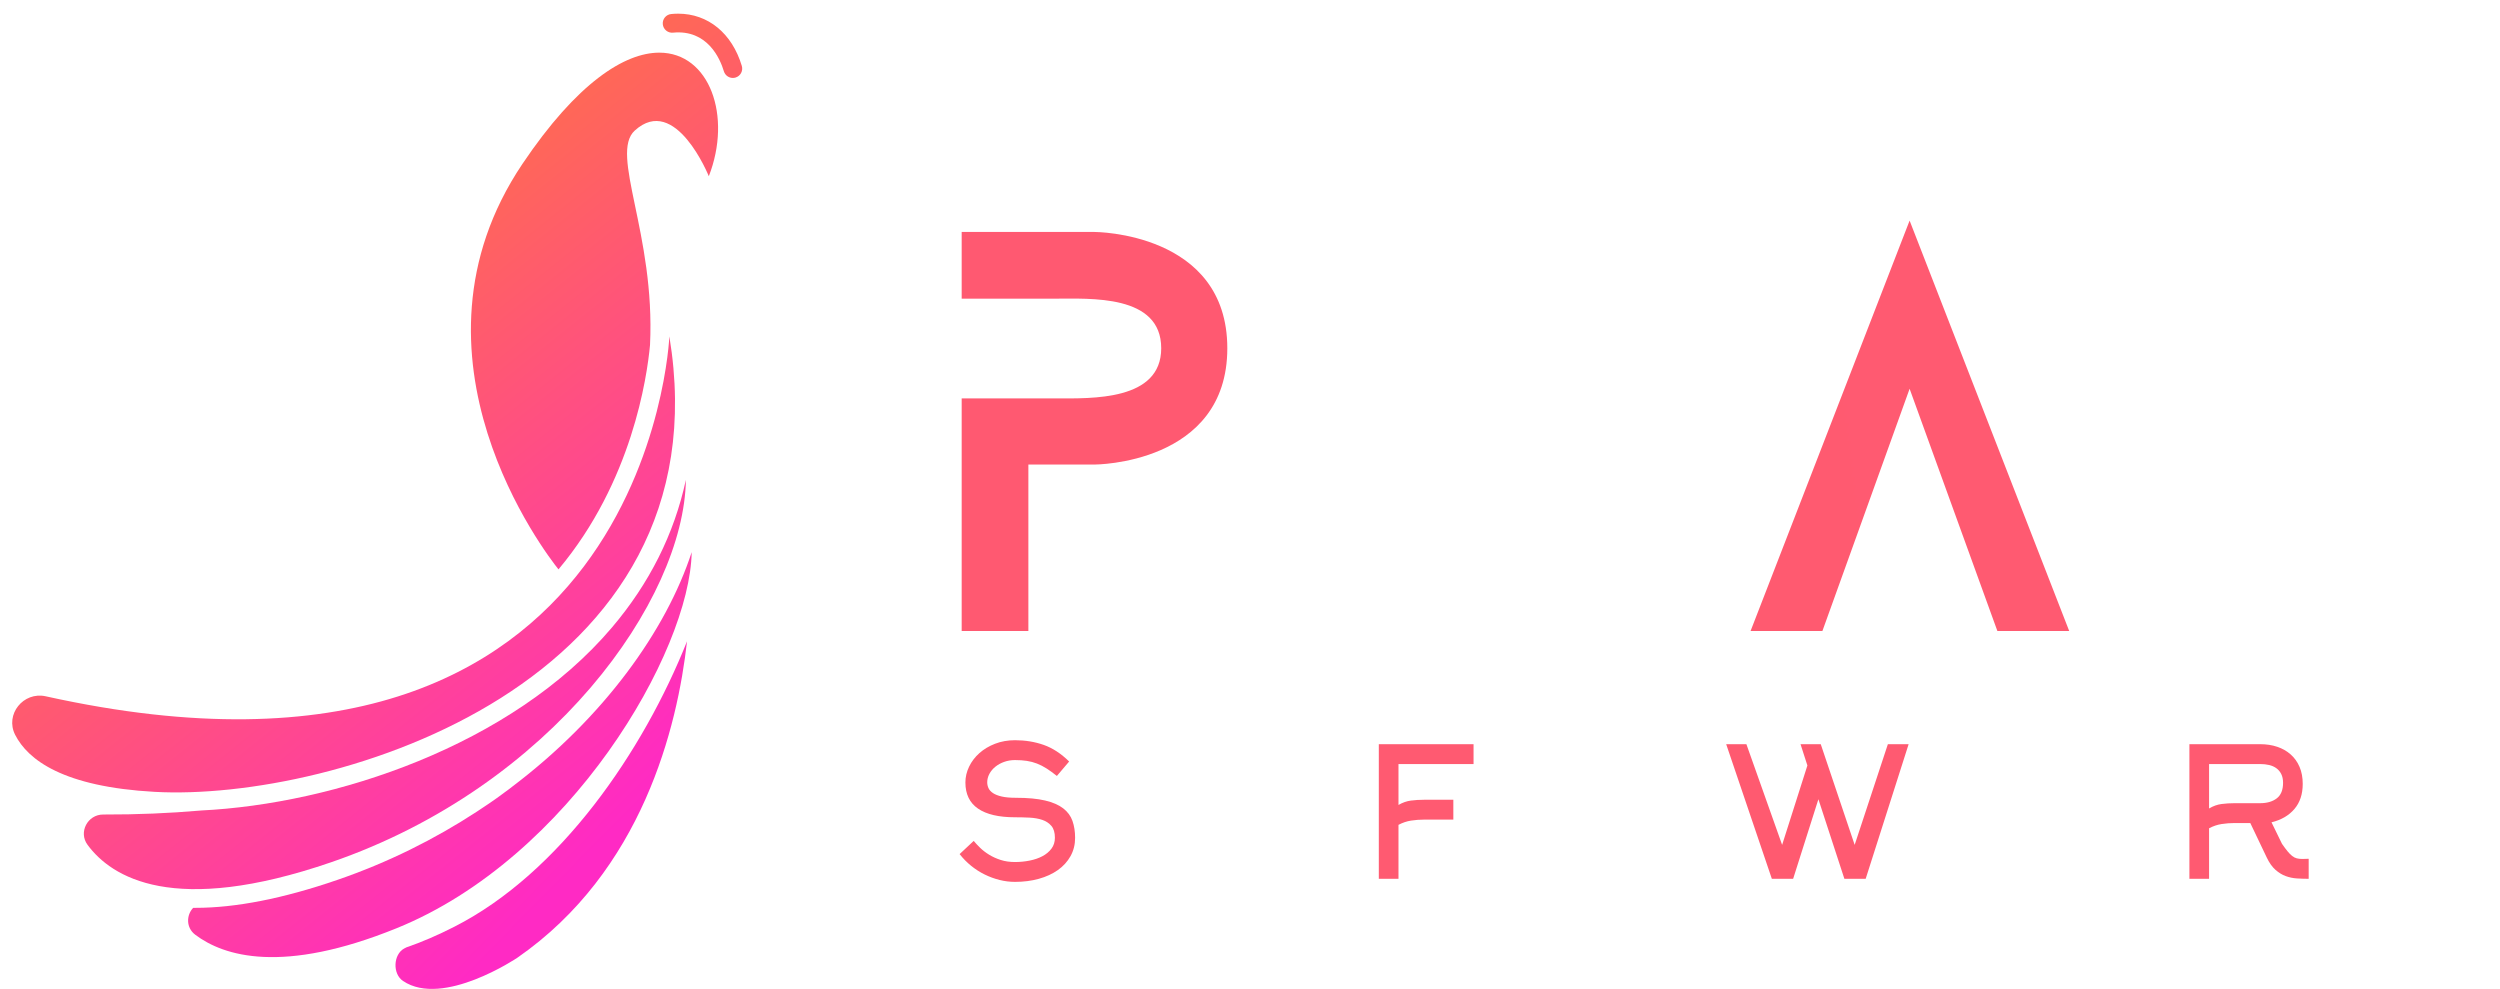 <?xml version="1.0" encoding="UTF-8" standalone="no"?>
<!-- Created with Inkscape (http://www.inkscape.org/) -->

<svg
   version="1.1"
   id="svg824"
   xml:space="preserve"
   width="1178.287"
   height="466.132"
   viewBox="0 0 1178.287 466.132"
   sodipodi:docname="logo_color-x.svg"
   inkscape:version="1.1.2 (b8e25be8, 2022-02-05)"
   xmlns:inkscape="http://www.inkscape.org/namespaces/inkscape"
   xmlns:sodipodi="http://sodipodi.sourceforge.net/DTD/sodipodi-0.dtd"
   xmlns:xlink="http://www.w3.org/1999/xlink"
   xmlns="http://www.w3.org/2000/svg"
   xmlns:svg="http://www.w3.org/2000/svg"><defs
     id="defs828"><linearGradient
       x1="0"
       y1="0"
       x2="1"
       y2="0"
       gradientUnits="userSpaceOnUse"
       gradientTransform="matrix(162.352,-200.757,-200.757,-162.352,660.893,699.569)"
       spreadMethod="pad"
       id="linearGradient5809"><stop
         style="stop-opacity:1;stop-color:#ff645e"
         offset="0"
         id="stop5805" /><stop
         style="stop-opacity:1;stop-color:#ff2bc3"
         offset="1"
         id="stop5807" /></linearGradient><clipPath
       clipPathUnits="userSpaceOnUse"
       id="clipPath838"><path
         d="M 0,1080 H 1920 V 0 H 0 Z"
         id="path836" /></clipPath><clipPath
       clipPathUnits="userSpaceOnUse"
       id="clipPath16"><path
         d="M 0,1080 H 1920 V 0 H 0 Z"
         id="path14" /></clipPath><linearGradient
       x1="0"
       y1="0"
       x2="1"
       y2="0"
       gradientUnits="userSpaceOnUse"
       gradientTransform="matrix(162.352,-200.757,-200.757,-162.352,660.893,699.569)"
       spreadMethod="pad"
       id="linearGradient80"><stop
         style="stop-opacity:1;stop-color:#ff753f"
         offset="0"
         id="stop76" /><stop
         style="stop-opacity:1;stop-color:#ff2ac4"
         offset="1"
         id="stop78" /></linearGradient><linearGradient
       x1="0"
       y1="0"
       x2="1"
       y2="0"
       gradientUnits="userSpaceOnUse"
       gradientTransform="matrix(162.352,-200.757,-200.757,-162.352,724.822,751.268)"
       spreadMethod="pad"
       id="linearGradient100"><stop
         style="stop-opacity:1;stop-color:#ff753f"
         offset="0"
         id="stop96" /><stop
         style="stop-opacity:1;stop-color:#ff2ac4"
         offset="1"
         id="stop98" /></linearGradient><linearGradient
       x1="0"
       y1="0"
       x2="1"
       y2="0"
       gradientUnits="userSpaceOnUse"
       gradientTransform="matrix(162.352,-200.757,-200.757,-162.352,544.996,605.844)"
       spreadMethod="pad"
       id="linearGradient120"><stop
         style="stop-opacity:1;stop-color:#ff753f"
         offset="0"
         id="stop116" /><stop
         style="stop-opacity:1;stop-color:#ff2ac4"
         offset="1"
         id="stop118" /></linearGradient><linearGradient
       x1="0"
       y1="0"
       x2="1"
       y2="0"
       gradientUnits="userSpaceOnUse"
       gradientTransform="matrix(162.352,-200.757,-200.757,-162.352,547.99,608.264)"
       spreadMethod="pad"
       id="linearGradient140"><stop
         style="stop-opacity:1;stop-color:#ff753f"
         offset="0"
         id="stop136" /><stop
         style="stop-opacity:1;stop-color:#ff2ac4"
         offset="1"
         id="stop138" /></linearGradient><linearGradient
       x1="0"
       y1="0"
       x2="1"
       y2="0"
       gradientUnits="userSpaceOnUse"
       gradientTransform="matrix(162.352,-200.757,-200.757,-162.352,549.941,609.842)"
       spreadMethod="pad"
       id="linearGradient160"><stop
         style="stop-opacity:1;stop-color:#ff753f"
         offset="0"
         id="stop156" /><stop
         style="stop-opacity:1;stop-color:#ff2ac4"
         offset="1"
         id="stop158" /></linearGradient><linearGradient
       x1="0"
       y1="0"
       x2="1"
       y2="0"
       gradientUnits="userSpaceOnUse"
       gradientTransform="matrix(162.352,-200.757,-200.757,-162.352,562.171,619.732)"
       spreadMethod="pad"
       id="linearGradient180"><stop
         style="stop-opacity:1;stop-color:#ff753f"
         offset="0"
         id="stop176" /><stop
         style="stop-opacity:1;stop-color:#ff2ac4"
         offset="1"
         id="stop178" /></linearGradient><linearGradient
       inkscape:collect="always"
       xlink:href="#linearGradient5809"
       id="linearGradient5283"
       x1="987.296"
       y1="697.46"
       x2="1198.93"
       y2="353.255"
       gradientUnits="userSpaceOnUse" /></defs><sodipodi:namedview
     id="namedview826"
     pagecolor="#ffffff"
     bordercolor="#666666"
     borderopacity="1.0"
     inkscape:pageshadow="2"
     inkscape:pageopacity="0.0"
     inkscape:pagecheckerboard="0"
     showgrid="false"
     inkscape:zoom="0.5"
     inkscape:cx="591"
     inkscape:cy="230"
     inkscape:window-width="1810"
     inkscape:window-height="1348"
     inkscape:window-x="1495"
     inkscape:window-y="25"
     inkscape:window-maximized="0"
     inkscape:current-layer="g830" /><g
     id="g830"
     inkscape:groupmode="layer"
     inkscape:label="andypf"
     transform="matrix(1.333,0,0,-1.333,-690.856,953.066)"><g
       id="g832"
       style="fill:url(#linearGradient5283);fill-opacity:1"><g
         id="g834"
         clip-path="url(#clipPath838)"
         style="fill:url(#linearGradient5283);fill-opacity:1.0"><g
           id="g840"
           transform="translate(898.405,418.739)"
           style="fill:url(#linearGradient5283);fill-opacity:1.0"><path
             id="path842"
             style="fill:url(#linearGradient5283);fill-opacity:1.0;fill-rule:nonzero;stroke:none;stroke-width:1.333"
             transform="matrix(0.75,0,0,-0.75,-380.263,296.06)"
             d="m 478.689,348.723 c -3.403,0 -6.536,0.552 -9.4,1.66 -2.864,1.105 -5.331,2.581 -7.4,4.424 -2.072,1.844 -3.688,3.968 -4.85,6.379 -1.163,2.412 -1.744,4.893 -1.744,7.445 0,5.503 1.984,9.613 5.955,12.336 3.969,2.721 9.783,4.084 17.439,4.084 2.268,0 4.537,0.056 6.807,0.168 2.268,0.112 4.28,0.467 6.039,1.059 1.757,0.593 3.192,1.541 4.297,2.838 1.105,1.301 1.658,3.164 1.658,5.594 0,1.977 -0.54,3.686 -1.617,5.127 -1.079,1.44 -2.495,2.627 -4.252,3.559 -1.759,0.932 -3.773,1.622 -6.041,2.074 -2.269,0.452 -4.565,0.678 -6.891,0.678 -2.497,0 -4.75,-0.324 -6.764,-0.979 -2.013,-0.651 -3.827,-1.473 -5.443,-2.467 -1.616,-0.991 -3.021,-2.07 -4.213,-3.232 -1.191,-1.161 -2.21,-2.254 -3.061,-3.275 l -6.637,6.209 c 1.587,2.041 3.389,3.878 5.402,5.508 2.012,1.631 4.154,3.003 6.424,4.119 2.268,1.117 4.606,1.973 7.018,2.574 2.409,0.601 4.833,0.9 7.273,0.9 4.027,0 7.77,-0.481 11.23,-1.445 3.459,-0.964 6.451,-2.34 8.975,-4.127 2.523,-1.787 4.508,-3.967 5.955,-6.549 1.445,-2.58 2.168,-5.457 2.168,-8.635 0,-2.948 -0.412,-5.6 -1.232,-7.955 -0.824,-2.352 -2.285,-4.339 -4.383,-5.955 -2.099,-1.617 -4.947,-2.849 -8.549,-3.699 -3.601,-0.852 -8.181,-1.277 -13.738,-1.277 -2.723,0 -4.95,-0.198 -6.68,-0.596 -1.731,-0.396 -3.105,-0.935 -4.125,-1.615 -1.02,-0.681 -1.731,-1.46 -2.127,-2.34 -0.397,-0.879 -0.596,-1.8 -0.596,-2.764 0,-1.363 0.34,-2.681 1.021,-3.957 0.681,-1.277 1.616,-2.396 2.807,-3.361 1.191,-0.963 2.58,-1.73 4.168,-2.297 1.588,-0.567 3.289,-0.85 5.105,-0.85 2.041,0 3.899,0.128 5.572,0.381 1.672,0.256 3.275,0.681 4.807,1.277 1.532,0.595 3.048,1.376 4.551,2.34 1.503,0.965 3.106,2.125 4.809,3.486 l 5.783,-6.805 c -3.8,-3.743 -7.799,-6.35 -11.996,-7.826 -4.197,-1.475 -8.705,-2.213 -13.525,-2.213 z" /></g><g
           id="g844"
           transform="translate(968.908,428.405)"
           style="fill:url(#linearGradient5283);fill-opacity:1.0"><path
             d="m 0,0 c 0,2.591 -0.5,4.979 -1.5,7.165 -0.999,2.187 -2.36,4.076 -4.083,5.669 -1.722,1.592 -3.711,2.823 -5.965,3.693 -2.256,0.87 -4.658,1.306 -7.21,1.306 -2.638,0 -5.105,-0.446 -7.402,-1.338 -2.297,-0.891 -4.285,-2.153 -5.965,-3.789 -1.681,-1.635 -2.999,-3.566 -3.956,-5.796 -0.957,-2.229 -1.436,-4.681 -1.436,-7.356 0,-2.548 0.511,-4.915 1.532,-7.102 1.021,-2.186 2.402,-4.065 4.147,-5.637 1.744,-1.57 3.742,-2.802 5.998,-3.694 2.254,-0.891 4.635,-1.337 7.146,-1.337 2.552,0 4.965,0.467 7.241,1.402 2.275,0.933 4.253,2.217 5.934,3.852 1.68,1.636 3.02,3.557 4.019,5.765 C -0.5,-4.989 0,-2.59 0,0 m 6.955,-0.414 c 0,-3.531 -0.693,-6.807 -2.077,-9.826 -1.384,-3.021 -3.247,-5.637 -5.59,-7.848 -2.343,-2.212 -5.068,-3.956 -8.177,-5.231 -3.109,-1.277 -6.388,-1.915 -9.838,-1.915 -3.62,0 -6.984,0.66 -10.093,1.978 -3.109,1.319 -5.813,3.126 -8.113,5.423 -2.3,2.298 -4.11,5.009 -5.43,8.136 -1.321,3.126 -1.98,6.475 -1.98,10.049 0,3.487 0.692,6.73 2.075,9.729 1.384,2.999 3.258,5.593 5.622,7.784 2.363,2.191 5.1,3.903 8.209,5.136 3.109,1.234 6.367,1.851 9.774,1.851 3.536,0 6.857,-0.649 9.966,-1.947 3.108,-1.298 5.824,-3.084 8.145,-5.358 C 1.769,15.271 3.6,12.602 4.942,9.539 6.284,6.477 6.955,3.159 6.955,-0.414"
             style="fill:url(#linearGradient5283);fill-opacity:1.0;fill-rule:nonzero;stroke:none"
             id="path846" /></g><g
           id="g848"
           transform="translate(1012.74,404.256)"
           style="fill:url(#linearGradient5283);fill-opacity:1.0"><path
             d="M 0,0 H -6.955 V 47.598 H 26.542 V 40.579 H 0 V 26.113 c 1.446,0.842 2.913,1.359 4.402,1.548 1.489,0.19 3.02,0.285 4.595,0.285 H 19.396 V 20.928 H 8.997 C 7.465,20.928 5.943,20.81 4.435,20.577 2.924,20.343 1.446,19.843 0,19.077 Z"
             style="fill:url(#linearGradient5283);fill-opacity:1.0;fill-rule:nonzero;stroke:none"
             id="path850" /></g><g
           id="g852"
           transform="translate(1087.9,444.835)"
           style="fill:url(#linearGradient5283);fill-opacity:1.0"><path
             d="M 0,0 V -40.579 H -6.763 V 0 H -23.735 V 7.019 H 16.781 V 0 Z"
             style="fill:url(#linearGradient5283);fill-opacity:1.0;fill-rule:nonzero;stroke:none"
             id="path854" /></g><g
           id="g856"
           transform="translate(1193.112,451.853)"
           style="fill:url(#linearGradient5283);fill-opacity:1.0"><path
             d="m 0,0 -15.186,-47.598 h -7.528 l -9.188,28.138 -8.932,-28.138 h -7.529 L -64.505,0 h 7.145 l 12.633,-35.603 8.933,28.074 L -38.219,0 h 7.147 L -19.078,-35.603 -7.337,0 Z"
             style="fill:url(#linearGradient5283);fill-opacity:1.0;fill-rule:nonzero;stroke:none"
             id="path858" /></g><g
           id="g860"
           transform="translate(1250.279,418.229)"
           style="fill:url(#linearGradient5283);fill-opacity:1.0"><path
             d="M 0,0 -10.4,20.098 -20.928,-2.681 c 0.851,0.724 2.255,1.35 4.212,1.883 1.955,0.531 4.593,0.798 7.911,0.798 z m -16.525,34.453 h 7.656 L 14.037,-13.974 H 6.252 l -3.126,6.955 h -14.483 c -2.169,0 -4.094,-0.15 -5.774,-0.447 -1.681,-0.298 -3.117,-0.68 -4.307,-1.148 -1.191,-0.469 -2.148,-0.979 -2.871,-1.531 -0.724,-0.553 -1.213,-1.084 -1.467,-1.595 l -1.213,-2.234 h -7.529 l 20.609,42.557 z"
             style="fill:url(#linearGradient5283);fill-opacity:1.0;fill-rule:nonzero;stroke:none"
             id="path862" /></g><g
           id="g864"
           transform="translate(1299.344,429.122)"
           style="fill:url(#linearGradient5283);fill-opacity:1.0"><path
             d="m 0,0 c 1.446,0.859 2.913,1.384 4.402,1.578 1.489,0.193 3.02,0.29 4.595,0.29 h 9.06 c 2.424,0 4.38,0.568 5.87,1.706 1.488,1.138 2.233,2.972 2.233,5.5 0,1.223 -0.214,2.255 -0.639,3.098 -0.425,0.844 -1,1.528 -1.722,2.055 -0.724,0.526 -1.574,0.906 -2.552,1.138 -0.979,0.232 -2.042,0.348 -3.19,0.348 L 0,15.713 Z M 14.575,-5.15 H 9.013 C 7.479,-5.15 5.956,-5.269 4.442,-5.502 2.929,-5.736 1.449,-6.235 0,-7.001 v -17.865 h -6.955 v 47.597 h 25.051 c 2.173,0 4.175,-0.309 6.007,-0.924 1.832,-0.618 3.419,-1.522 4.761,-2.712 1.342,-1.192 2.386,-2.659 3.132,-4.403 0.745,-1.745 1.118,-3.744 1.118,-5.998 0,-3.616 -0.977,-6.571 -2.929,-8.868 -1.952,-2.297 -4.656,-3.871 -8.109,-4.722 l 3.7,-7.592 c 0.772,-1.107 1.437,-2 1.996,-2.68 0.558,-0.681 1.094,-1.223 1.61,-1.627 0.514,-0.404 1.051,-0.681 1.609,-0.829 0.558,-0.149 1.223,-0.224 1.995,-0.224 l 2.234,0.064 v -7.082 c -1.362,0 -2.735,0.042 -4.119,0.128 -1.387,0.085 -2.718,0.361 -3.997,0.829 -1.277,0.468 -2.493,1.213 -3.643,2.233 -1.15,1.021 -2.174,2.466 -3.068,4.339 z"
             style="fill:url(#linearGradient5283);fill-opacity:1.0;fill-rule:nonzero;stroke:none"
             id="path866" /></g><g
           id="g868"
           transform="translate(1372.08,411.274)"
           style="fill:url(#linearGradient5283);fill-opacity:1.0"><path
             d="M 0,0 H 29.35 V -7.019 H -6.955 V 40.579 H 26.542 V 33.561 H 0 V 19.095 c 1.446,0.842 2.913,1.358 4.402,1.548 1.489,0.189 3.02,0.285 4.595,0.285 H 19.396 V 13.909 H 8.997 C 7.465,13.909 5.943,13.792 4.435,13.56 2.924,13.326 1.446,12.828 0,12.066 Z"
             style="fill:url(#linearGradient5283);fill-opacity:1.0;fill-rule:nonzero;stroke:none"
             id="path870" /></g><g
           id="g872"
           transform="translate(905.266,632.96)"
           style="fill:url(#linearGradient5283);fill-opacity:1.0"><path
             id="path874"
             style="fill:url(#linearGradient5283);fill-opacity:1.0;fill-rule:nonzero;stroke:none;stroke-width:1.333"
             transform="matrix(0.75,0,0,-0.75,-387.124,81.84)"
             d="m 453.539,109.119 v 31.445 h 43.641 c 17.029,0 50.43,-2.131 50.43,23.381 0,24.809 -32.652,23.645 -49.66,23.645 h -44.41 v 109.65 h 31.445 v -78.471 h 31.182 c 0,0 62.604,0.001 62.604,-54.824 0,-54.825 -62.604,-54.826 -62.604,-54.826 z" /></g><path
           d="m 1006.028,609.376 h 94.121 v 23.584 h -94.121 z m 0,-35.269 V 491.87 h 23.584 v 58.852 h 58.654 v 23.385 z"
           style="fill:url(#linearGradient5283);fill-opacity:1.0;fill-rule:nonzero;stroke:none"
           id="path876" /><g
           id="g878"
           transform="translate(1193.461,636.981)"
           style="fill:url(#linearGradient5283);fill-opacity:1.0"><path
             d="m 0,0 -56.232,-145.111 h 25.397 L 0,-59.462 31.033,-145.111 h 25.396 z"
             style="fill:url(#linearGradient5283);fill-opacity:1.0;fill-rule:nonzero;stroke:none"
             id="path880" /></g><g
           id="g882"
           transform="translate(1378.274,632.96)"
           style="fill:url(#linearGradient5283);fill-opacity:1.0"><path
             d="m 0,0 v -95.95 c 0,-15.723 -14.717,-23.584 -29.418,-23.584 -14.915,0 -28.017,7.268 -29.237,23.584 V 0 h -23.583 v -95.95 c 0,-29.023 23.798,-47.167 52.82,-47.167 30.027,0 53.001,17.139 53.001,47.167 V 0 Z"
             style="fill:url(#linearGradient5283);fill-opacity:1.0;fill-rule:nonzero;stroke:none"
             id="path884" /></g><g
           id="g886"
           transform="translate(764.447,657.324)"
           style="fill:url(#linearGradient5283);fill-opacity:1.0" /><g
           id="g890"
           transform="translate(772.941,692.074)"
           style="fill:url(#linearGradient5283);fill-opacity:1.0" /><g
           id="g894"
           transform="translate(751.109,477.647)"
           style="fill:url(#linearGradient5283);fill-opacity:1.0" /><g
           id="g898"
           transform="translate(758.39,524.411)"
           style="fill:url(#linearGradient5283);fill-opacity:1.0" /><g
           id="g902"
           transform="translate(756.338,549.961)"
           style="fill:url(#linearGradient5283);fill-opacity:1.0" /><g
           id="g906"
           transform="translate(750.498,600.697)"
           style="fill:url(#linearGradient5283);fill-opacity:1.0" /></g></g><g
       id="g8"
       inkscape:label="andypf"
       transform="translate(519.694,-366.908)"><g
         id="g64"
         transform="translate(-515.25,362.25)"><g
           id="g66"><g
             id="g72"><g
               id="g74"><path
                 d="m 698.553,661.693 c -45.739,-68.013 8.539,-138.142 12.742,-143.371 v 0 c 26.014,30.978 31.309,68.012 32.367,79.363 v 0 0.066 c 1.887,39.12 -14.396,67.55 -5.394,75.724 v 0 c 14.397,13.106 26.178,-16.151 26.178,-16.151 v 0 c 8.285,21.243 0.294,43.696 -17.51,43.693 v 0 c -12.21,-0.003 -29.036,-10.566 -48.383,-39.324"
                 style="fill:url(#linearGradient80);stroke:none"
                 id="path82" /></g></g></g></g><g
         id="g84"
         transform="translate(-515.25,362.25)"><g
           id="g86"><g
             id="g92"><g
               id="g94"><path
                 d="m 751.144,714.676 c -1.818,-0.18 -3.148,-1.8 -2.969,-3.619 v 0 c 0.18,-1.818 1.815,-3.163 3.619,-2.968 v 0 c 12.14,1.177 16.629,-9.151 17.978,-13.654 v 0 c 0.43,-1.434 1.746,-2.361 3.17,-2.361 v 0 c 0.314,0 0.634,0.045 0.951,0.14 v 0 c 1.751,0.525 2.746,2.371 2.22,4.12 v 0 c -3.468,11.569 -11.962,18.467 -22.497,18.466 v 0 c -0.811,0 -1.637,-0.041 -2.472,-0.124"
                 style="fill:url(#linearGradient100);stroke:none"
                 id="path102" /></g></g></g></g><g
         id="g104"
         transform="matrix(0.87,0,0,1.093,-411.975,333.063)"><g
           id="g106"><g
             id="g112"><g
               id="g114"><path
                 d="m 656.521,385.31 c -6.752,-2.748 -13.238,-4.966 -19.427,-6.653 v 0 c -0.298,-0.099 -0.596,-0.231 -0.894,-0.364 v 0 c -4.501,-1.92 -4.832,-8.241 -0.496,-10.524 v 0 c 16.184,-8.705 46.434,7.512 46.434,7.512 v 0 c 50.801,28.032 65.066,74.598 68.971,102.365 v 0 C 733.337,442.102 699.546,402.718 656.521,385.31"
                 style="fill:url(#linearGradient120);stroke:none"
                 id="path122" /></g></g></g></g><g
         id="g124"
         transform="translate(-515.25,362.25)"><g
           id="g126"><g
             id="g132"><g
               id="g134"><path
                 d="m 695.209,441.705 c -0.958,-0.762 -1.952,-1.522 -2.944,-2.218 v 0 c -1.788,-1.357 -3.674,-2.68 -5.561,-3.972 v 0 c -1.357,-0.926 -2.746,-1.853 -4.17,-2.78 v 0 c -0.066,-0.033 -0.132,-0.099 -0.198,-0.131 v 0 c -14.761,-9.631 -31.243,-17.906 -49.28,-24.094 v 0 c -19.029,-6.554 -35.875,-9.863 -50.074,-9.863 v 0 h -0.86 c -2.416,-2.548 -2.581,-6.983 0.729,-9.499 v 0 c 10.127,-7.645 30.878,-14.065 71.188,2.284 v 0 c 61.359,24.855 103.722,97.632 104.351,132.979 v 0 c -9.035,-27.734 -31.11,-58.381 -63.181,-82.706"
                 style="fill:url(#linearGradient140);stroke:none"
                 id="path142" /></g></g></g></g><g
         id="g144"
         transform="translate(-515.25,362.25)"><g
           id="g146"><g
             id="g152"><g
               id="g154"><path
                 d="M 730.193,497.769 C 694.615,455.836 631.865,435.351 584.868,433.066 v 0 c -0.098,-0.033 -0.232,-0.033 -0.33,-0.033 v 0 c -10.722,-0.927 -22.108,-1.423 -34.188,-1.389 v 0 c -5.56,0.033 -8.87,-6.289 -5.56,-10.724 v 0 c 8.439,-11.451 30.382,-25.318 86.115,-6.155 v 0 c 78.139,26.874 124.772,92.801 125.433,135.196 v 0 c -4.137,-19.129 -12.874,-36.57 -26.145,-52.192"
                 style="fill:url(#linearGradient160);stroke:none"
                 id="path162" /></g></g></g></g><g
         id="g164"
         transform="translate(-515.25,362.25)"><g
           id="g166"><g
             id="g172"><g
               id="g174"><path
                 d="m 529.995,473.443 c -7.904,1.754 -14.481,-6.411 -10.807,-13.627 v 0 c 4.524,-8.882 17.046,-18.38 49.319,-20.161 v 0 c 63.282,-3.491 202.285,38.187 181.991,161.042 v 0 c 0,0 -7.151,-174.566 -220.503,-127.254"
                 style="fill:url(#linearGradient180);stroke:none"
                 id="path182" /></g></g></g></g></g></g></svg>
